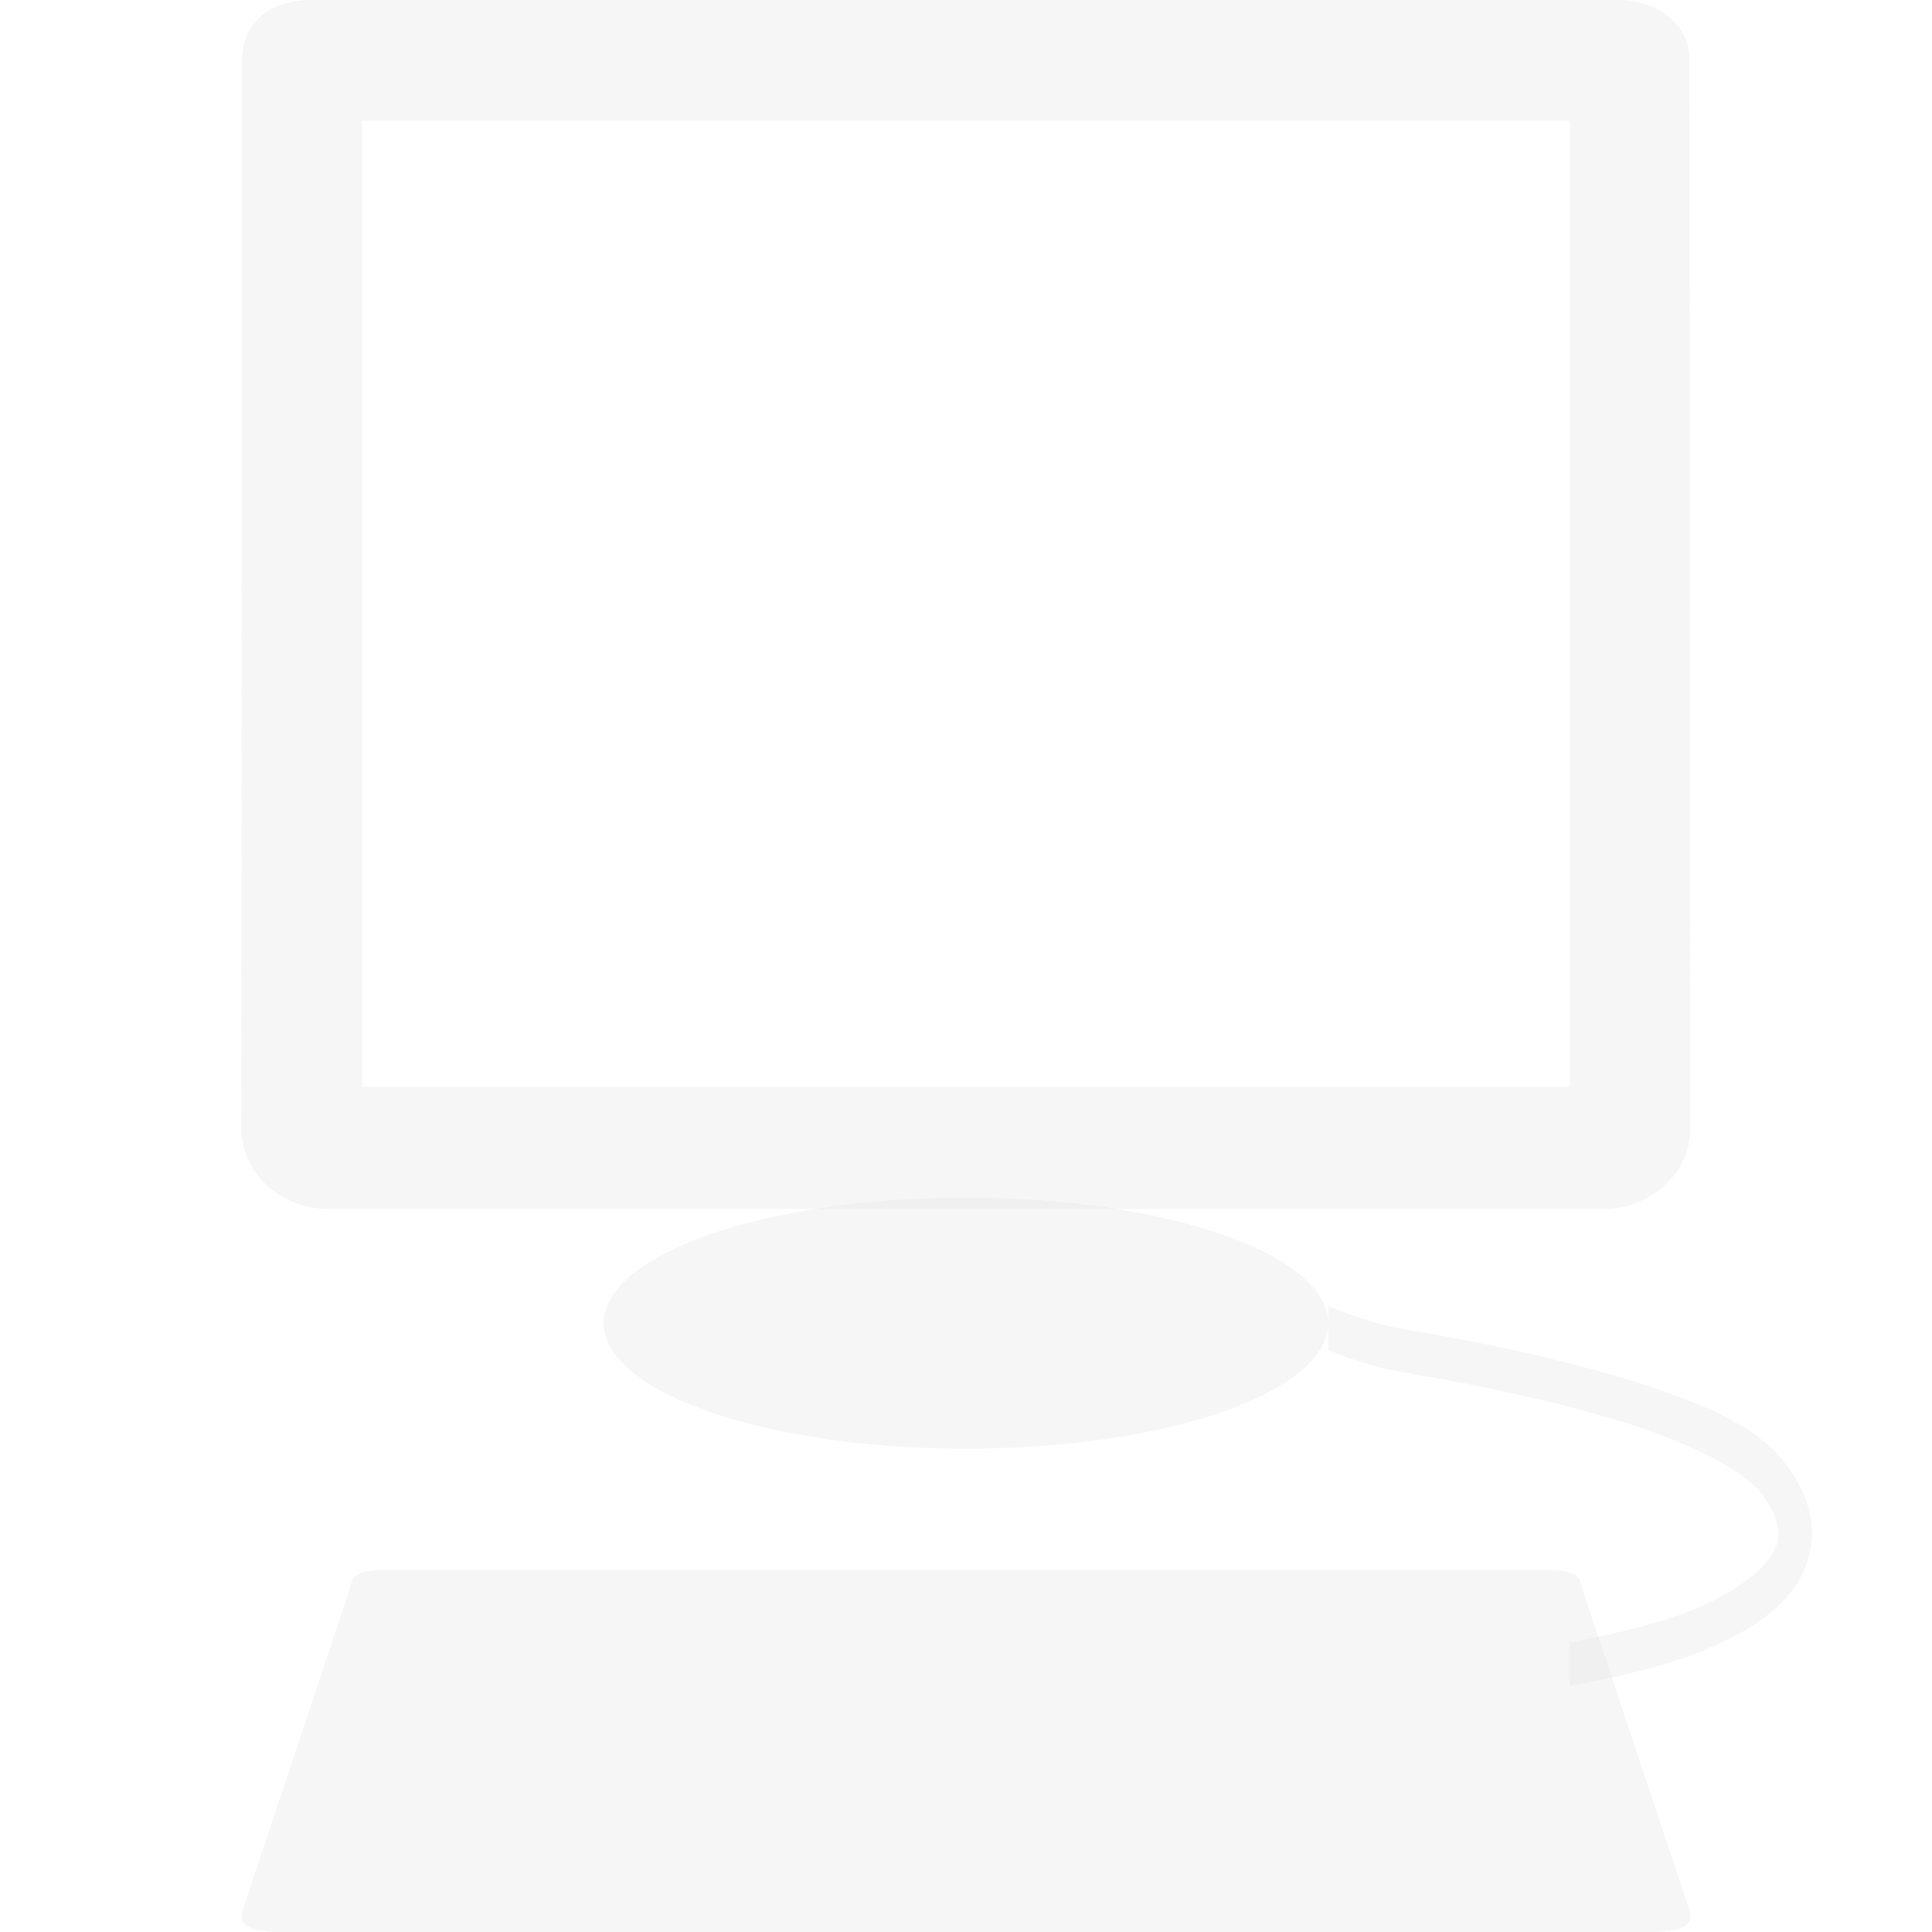 <svg width="16" height="16" version="1.1" xmlns="http://www.w3.org/2000/svg">
<defs>
<style id="current-color-scheme" type="text/css">.ColorScheme-Text { color:#444444; } .ColorScheme-Highlight { color:#4285f4; }</style>
</defs>
<ellipse cx="8" cy="10.958" rx="3" ry="1.04" color="#000000" fill="#dfdfdf" fill-rule="evenodd" opacity=".3" stroke-width=".952"/>
<ellipse cx="7.823" cy="10.745" rx="3.11" ry="1.304" color="#000000" fill="none"/>
<ellipse cx="7.823" cy="10.481" rx="3.11" ry="1.304" color="#000000" fill="none"/>
<path d="m2.588 0c-0.394 0-0.572 0.217-0.586 0.484l-0.002 8.83c-0.021 0.386 0.317 0.697 0.711 0.697h10.576c0.394 0 0.731-0.311 0.711-0.697l-0.006-8.83c-2.57e-4 -0.283-0.267-0.484-0.588-0.484h-10.816zm0.412 1h10v8h-10v-8z" fill="#dfdfdf" opacity=".28"/>
<path d="m2.296 9.521h11.066" fill="none"/>
<path d="m2.555 0.356 10.509-0.013c0.1-1.2651e-4 0.197 0.084 0.205 0.23l0.48 8.733c0.02 0.372-0.19 0.629-0.563 0.629h-10.747c-0.373 0-0.561-0.257-0.541-0.629l0.466-8.624c0.014-0.252 0.059-0.325 0.192-0.325z" color="#000000" fill="none"/>
<path d="m3.222 13h9.556c0.345 0 0.301 0.084 0.337 0.191l0.874 2.619c0.035 0.106 0.008 0.191-0.337 0.191h-11.303c-0.345 0-0.372-0.084-0.337-0.191l0.874-2.619c0.035-0.106-0.008-0.191 0.337-0.191z" color="#000000" fill="#dfdfdf" fill-rule="evenodd" opacity=".3"/>
<path d="m2.278 12.634h11.206l0.929 2.849h-13.12z" color="#000000" fill="none"/>
<path d="m11 10.816v0.365c0.197 0.08 0.4 0.147 0.607 0.182 0.64 0.106 1.299 0.247 1.846 0.418 0.546 0.171 0.984 0.395 1.131 0.584 0.085 0.109 0.123 0.202 0.137 0.275s0.009 0.124-0.027 0.197c-0.072 0.146-0.294 0.34-0.674 0.494-0.263 0.107-0.614 0.194-1.02 0.27v0.361c0.431-0.078 0.806-0.171 1.096-0.289 0.408-0.166 0.692-0.358 0.83-0.639 0.069-0.14 0.098-0.312 0.068-0.473s-0.106-0.311-0.215-0.451c-0.24-0.309-0.695-0.496-1.258-0.672s-1.235-0.321-1.881-0.428c-0.22-0.036-0.432-0.11-0.641-0.195z" fill="#dfdfdf" fill-rule="evenodd" opacity=".3"/>
</svg>
